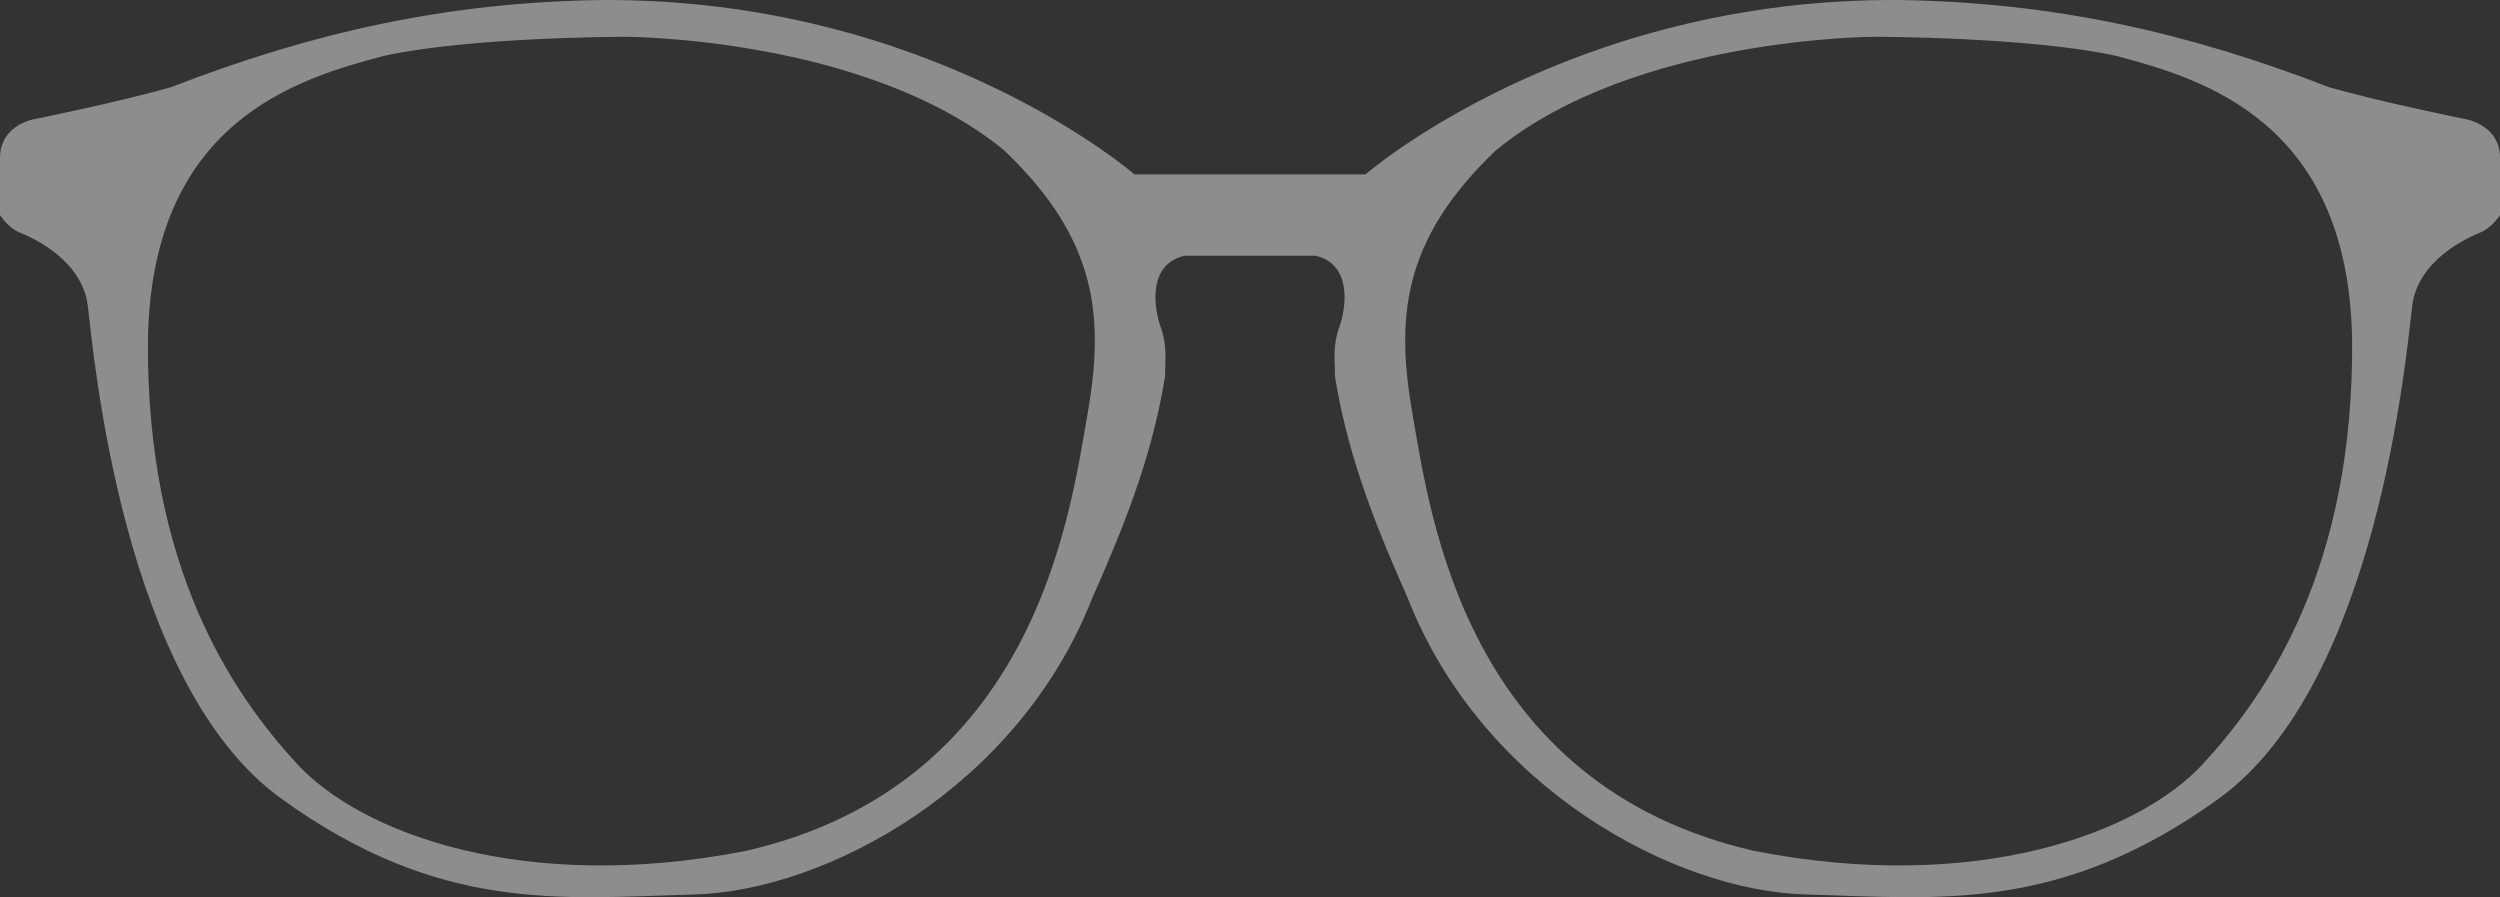 <svg width="535" height="192" viewBox="0 0 535 192" fill="none" xmlns="http://www.w3.org/2000/svg">
<rect x="0" y="0" width="535" height="192" fill="#333333" stroke="none"/>
<path d="M527.084 25.379C527.084 25.379 509.78 21.898 498.403 18.66C468.24 6.969 439.57 0.505 406.433 0.005C335.726 -0.496 292.217 37.316 292.217 37.316H242.772C242.772 37.316 199.264 -0.496 128.556 0.005C95.43 0.505 66.749 6.969 36.587 18.66C25.21 21.898 7.906 25.379 7.906 25.379C7.906 25.379 0 26.37 0 33.834V46.026C0 46.026 1.736 48.763 4.202 49.753C6.678 50.743 17.547 55.471 18.785 65.427C20.024 75.373 26.067 146.289 60.188 170.908C94.298 195.526 120.259 192.172 148.442 191.427C176.626 190.682 217.785 168.672 233.734 128.006C239.671 114.579 246.339 98.905 249.313 80.622C249.313 76.895 249.863 74.127 248.381 69.985C246.9 65.843 245.577 56.557 253.493 54.726H281.507C289.423 56.547 288.101 65.832 286.619 69.985C285.137 74.127 285.688 76.895 285.688 80.622C288.651 98.905 295.329 114.568 301.266 128.006C317.215 168.672 358.374 190.682 386.558 191.427C414.741 192.172 440.692 195.526 474.812 170.908C508.923 146.289 514.976 75.373 516.215 65.427C517.453 55.482 528.333 50.754 530.798 49.753C533.275 48.763 535 46.026 535 46.026V33.834C535 26.37 527.094 25.379 527.094 25.379H527.084ZM232.633 89.205C228.929 110.096 221.51 167.926 159.587 182.099C112.194 191.374 77.269 178.372 63.543 163.443C49.827 148.525 31.285 121.66 31.655 72.785C32.396 25.773 63.913 16.818 82.085 11.973C100.627 7.874 133.763 7.874 133.763 7.874C133.763 7.874 185.167 7.874 214.832 32.12C235.226 51.521 236.337 68.313 232.633 89.205ZM471.468 163.443C457.752 178.362 422.816 191.374 375.424 182.099C313.501 167.926 306.082 110.096 302.377 89.205C298.673 68.313 299.785 51.521 320.179 32.12C349.844 7.874 401.247 7.874 401.247 7.874C401.247 7.874 434.384 7.874 452.926 11.973C471.098 16.818 502.615 25.773 503.356 72.785C503.726 121.66 485.184 148.525 471.468 163.443Z" fill="white" fill-opacity="0.44"/>
</svg>
